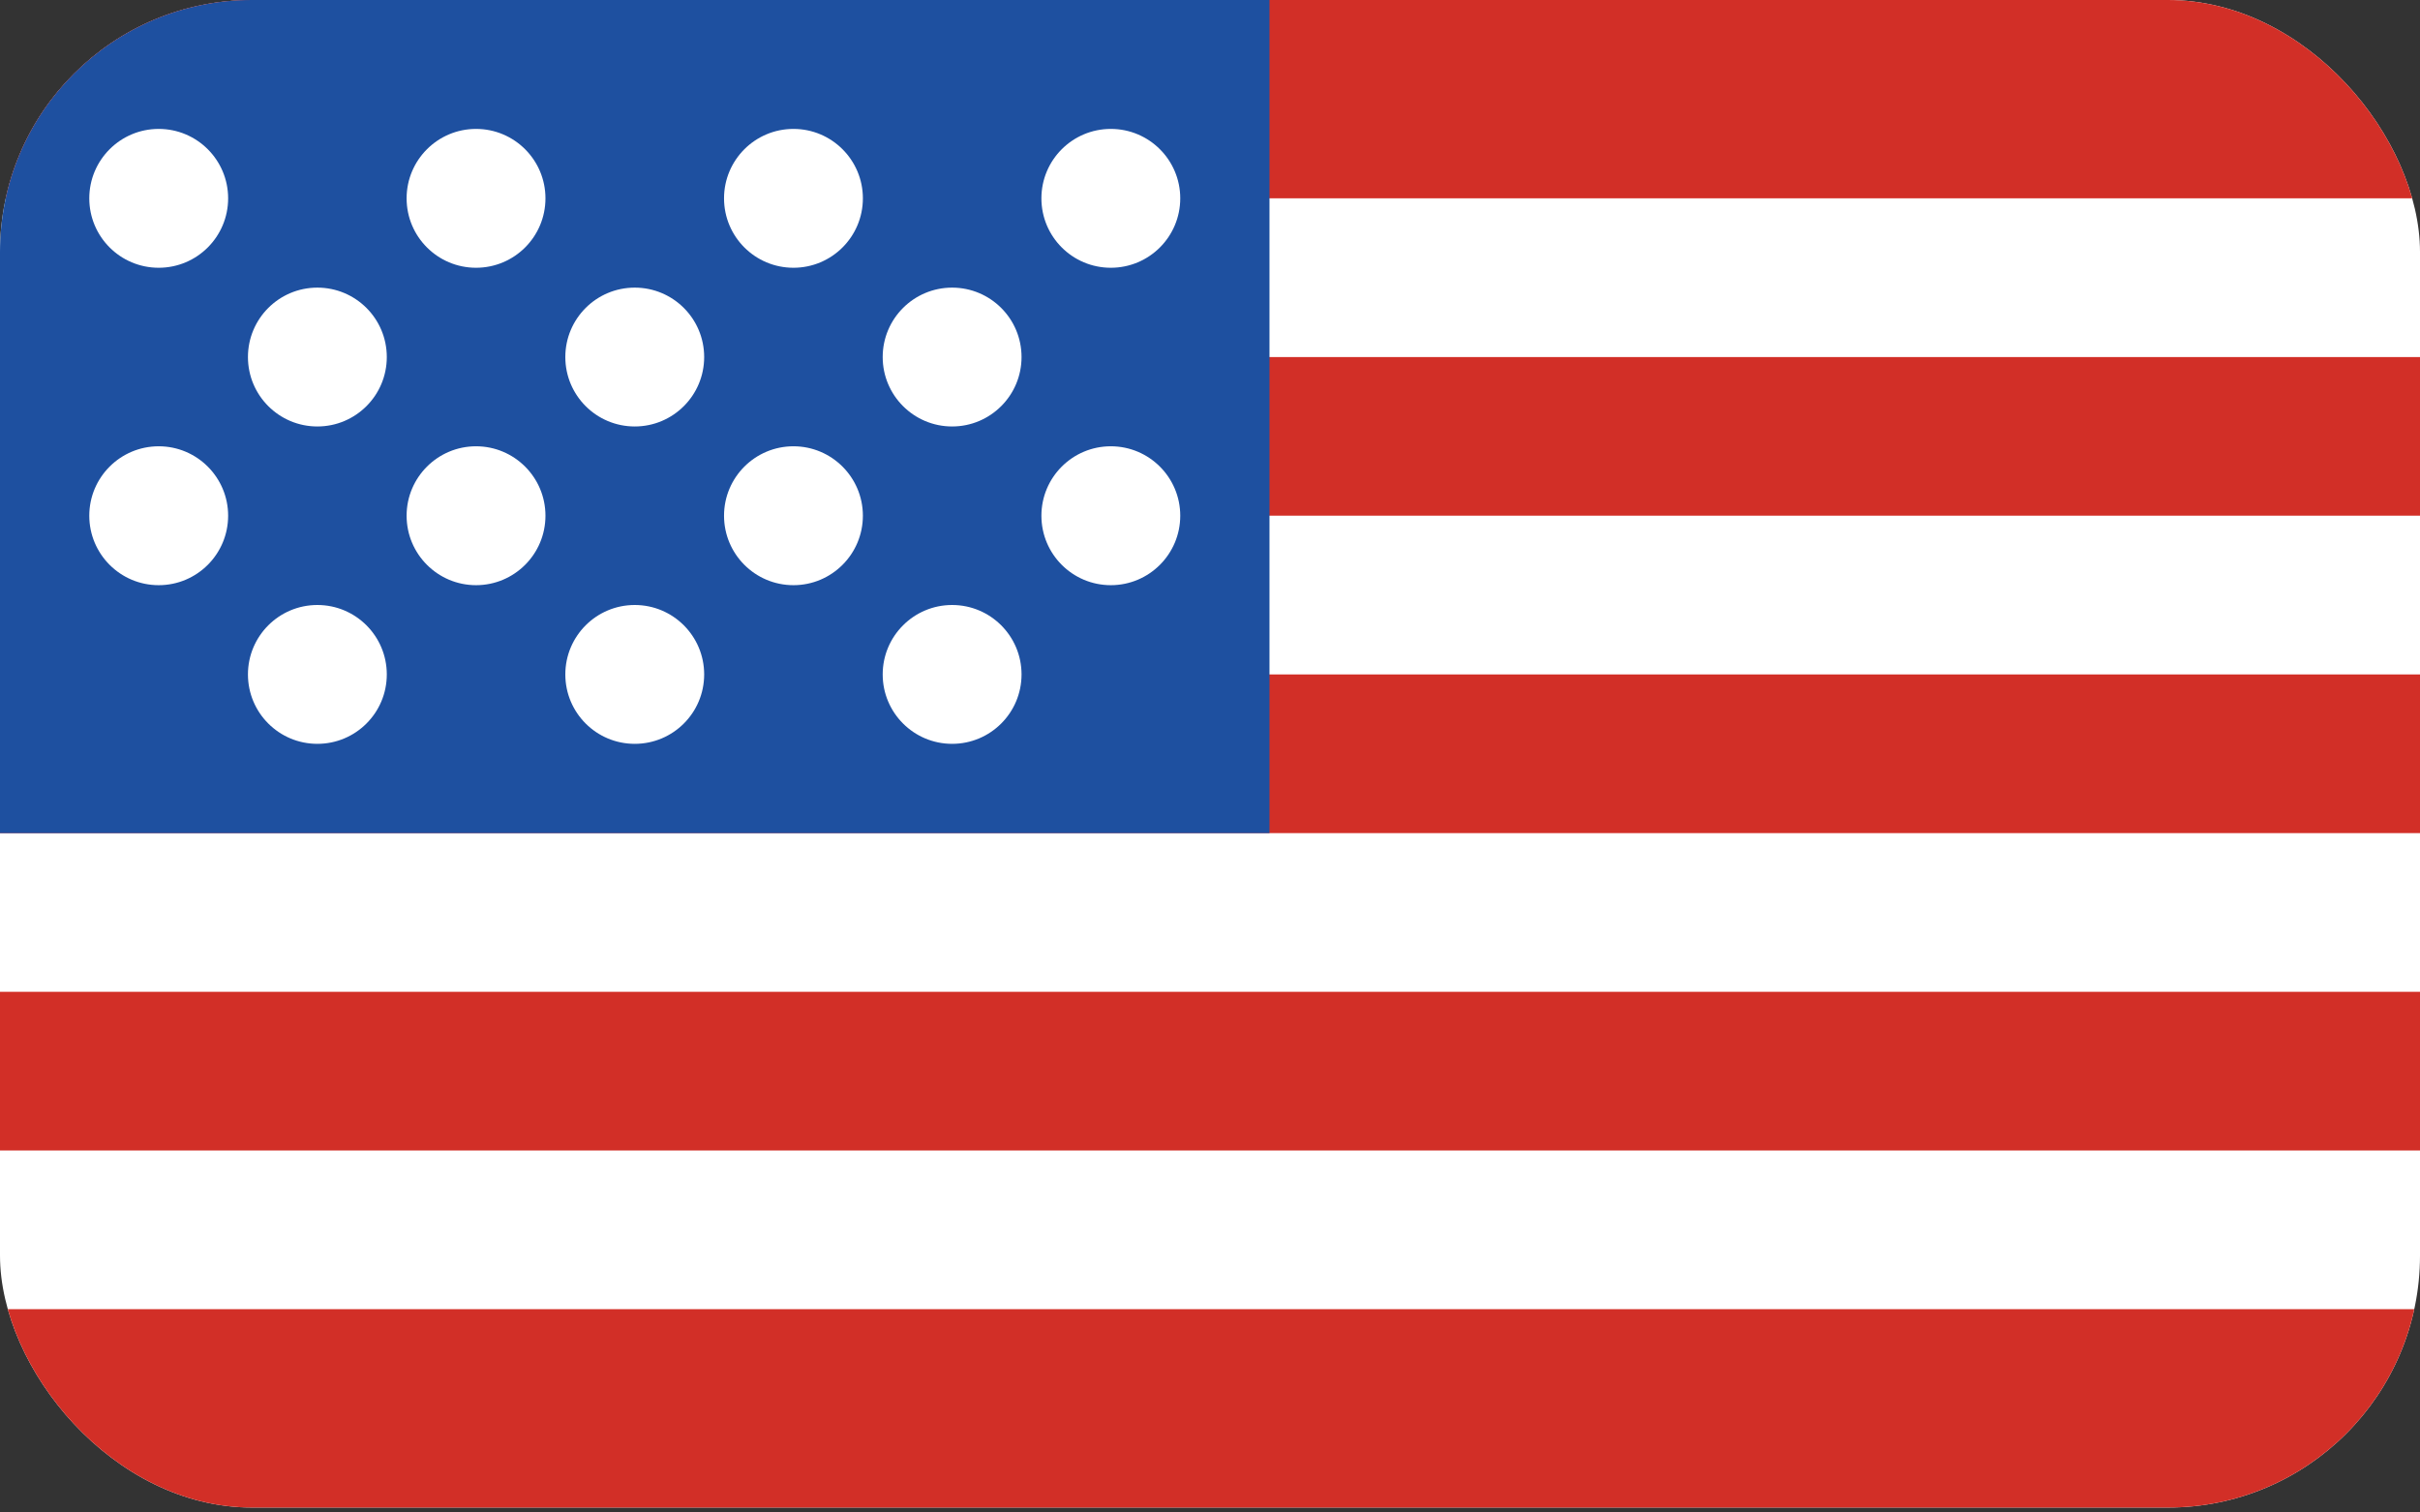 <svg width="48" height="30" viewBox="0 0 48 30" fill="none" xmlns="http://www.w3.org/2000/svg">
<rect x="0" y="0" width="48" height="30" fill="#333333" stroke="none"/>
<g clip-path="url(#clip0_205_1224)">
<path d="M0 0H48.787V29.902H0V0Z" fill="white"/>
<path d="M0 0H48.787V3.934H0V0ZM0 7.082H48.787V10.229H0V7.082ZM0 13.377H48.787V16.525H0V13.377Z" fill="#D22F27"/>
<path d="M0 0H25.18V16.525H0V0Z" fill="#1E50A0"/>
<path d="M0 19.672H48.787V22.82H0V19.672Z" fill="#D22F27"/>
<path d="M3.148 5.311C3.908 5.311 4.525 4.695 4.525 3.934C4.525 3.174 3.908 2.557 3.148 2.557C2.387 2.557 1.771 3.174 1.771 3.934C1.771 4.695 2.387 5.311 3.148 5.311Z" fill="white"/>
<path d="M9.442 5.311C10.203 5.311 10.819 4.695 10.819 3.934C10.819 3.174 10.203 2.557 9.442 2.557C8.682 2.557 8.065 3.174 8.065 3.934C8.065 4.695 8.682 5.311 9.442 5.311Z" fill="white"/>
<path d="M15.738 5.311C16.498 5.311 17.115 4.695 17.115 3.934C17.115 3.174 16.498 2.557 15.738 2.557C14.977 2.557 14.361 3.174 14.361 3.934C14.361 4.695 14.977 5.311 15.738 5.311Z" fill="white"/>
<path d="M22.033 5.311C22.793 5.311 23.41 4.695 23.41 3.934C23.41 3.174 22.793 2.557 22.033 2.557C21.272 2.557 20.656 3.174 20.656 3.934C20.656 4.695 21.272 5.311 22.033 5.311Z" fill="white"/>
<path d="M18.885 8.459C19.646 8.459 20.262 7.842 20.262 7.082C20.262 6.321 19.646 5.705 18.885 5.705C18.125 5.705 17.508 6.321 17.508 7.082C17.508 7.842 18.125 8.459 18.885 8.459Z" fill="white"/>
<path d="M12.59 8.459C13.351 8.459 13.967 7.842 13.967 7.082C13.967 6.321 13.351 5.705 12.59 5.705C11.829 5.705 11.213 6.321 11.213 7.082C11.213 7.842 11.829 8.459 12.59 8.459Z" fill="white"/>
<path d="M6.295 8.459C7.056 8.459 7.672 7.842 7.672 7.082C7.672 6.321 7.056 5.705 6.295 5.705C5.534 5.705 4.918 6.321 4.918 7.082C4.918 7.842 5.534 8.459 6.295 8.459Z" fill="white"/>
<path d="M3.148 11.607C3.908 11.607 4.525 10.99 4.525 10.229C4.525 9.469 3.908 8.852 3.148 8.852C2.387 8.852 1.771 9.469 1.771 10.229C1.771 10.99 2.387 11.607 3.148 11.607Z" fill="white"/>
<path d="M9.442 11.607C10.203 11.607 10.819 10.99 10.819 10.229C10.819 9.469 10.203 8.852 9.442 8.852C8.682 8.852 8.065 9.469 8.065 10.229C8.065 10.99 8.682 11.607 9.442 11.607Z" fill="white"/>
<path d="M15.738 11.607C16.498 11.607 17.115 10.99 17.115 10.229C17.115 9.469 16.498 8.852 15.738 8.852C14.977 8.852 14.361 9.469 14.361 10.229C14.361 10.99 14.977 11.607 15.738 11.607Z" fill="white"/>
<path d="M22.033 11.607C22.793 11.607 23.41 10.99 23.41 10.229C23.41 9.469 22.793 8.852 22.033 8.852C21.272 8.852 20.656 9.469 20.656 10.229C20.656 10.99 21.272 11.607 22.033 11.607Z" fill="white"/>
<path d="M18.885 14.754C19.646 14.754 20.262 14.138 20.262 13.377C20.262 12.617 19.646 12 18.885 12C18.125 12 17.508 12.617 17.508 13.377C17.508 14.138 18.125 14.754 18.885 14.754Z" fill="white"/>
<path d="M12.59 14.754C13.351 14.754 13.967 14.138 13.967 13.377C13.967 12.617 13.351 12 12.59 12C11.829 12 11.213 12.617 11.213 13.377C11.213 14.138 11.829 14.754 12.59 14.754Z" fill="white"/>
<path d="M6.295 14.754C7.056 14.754 7.672 14.138 7.672 13.377C7.672 12.617 7.056 12 6.295 12C5.534 12 4.918 12.617 4.918 13.377C4.918 14.138 5.534 14.754 6.295 14.754Z" fill="white"/>
<path d="M0 25.967H48.787V29.902H0V25.967Z" fill="#D22F27"/>
</g>
<defs>
<clipPath id="clip0_205_1224">
<rect width="48" height="29.902" rx="5" fill="white"/>
</clipPath>
</defs>
</svg>
